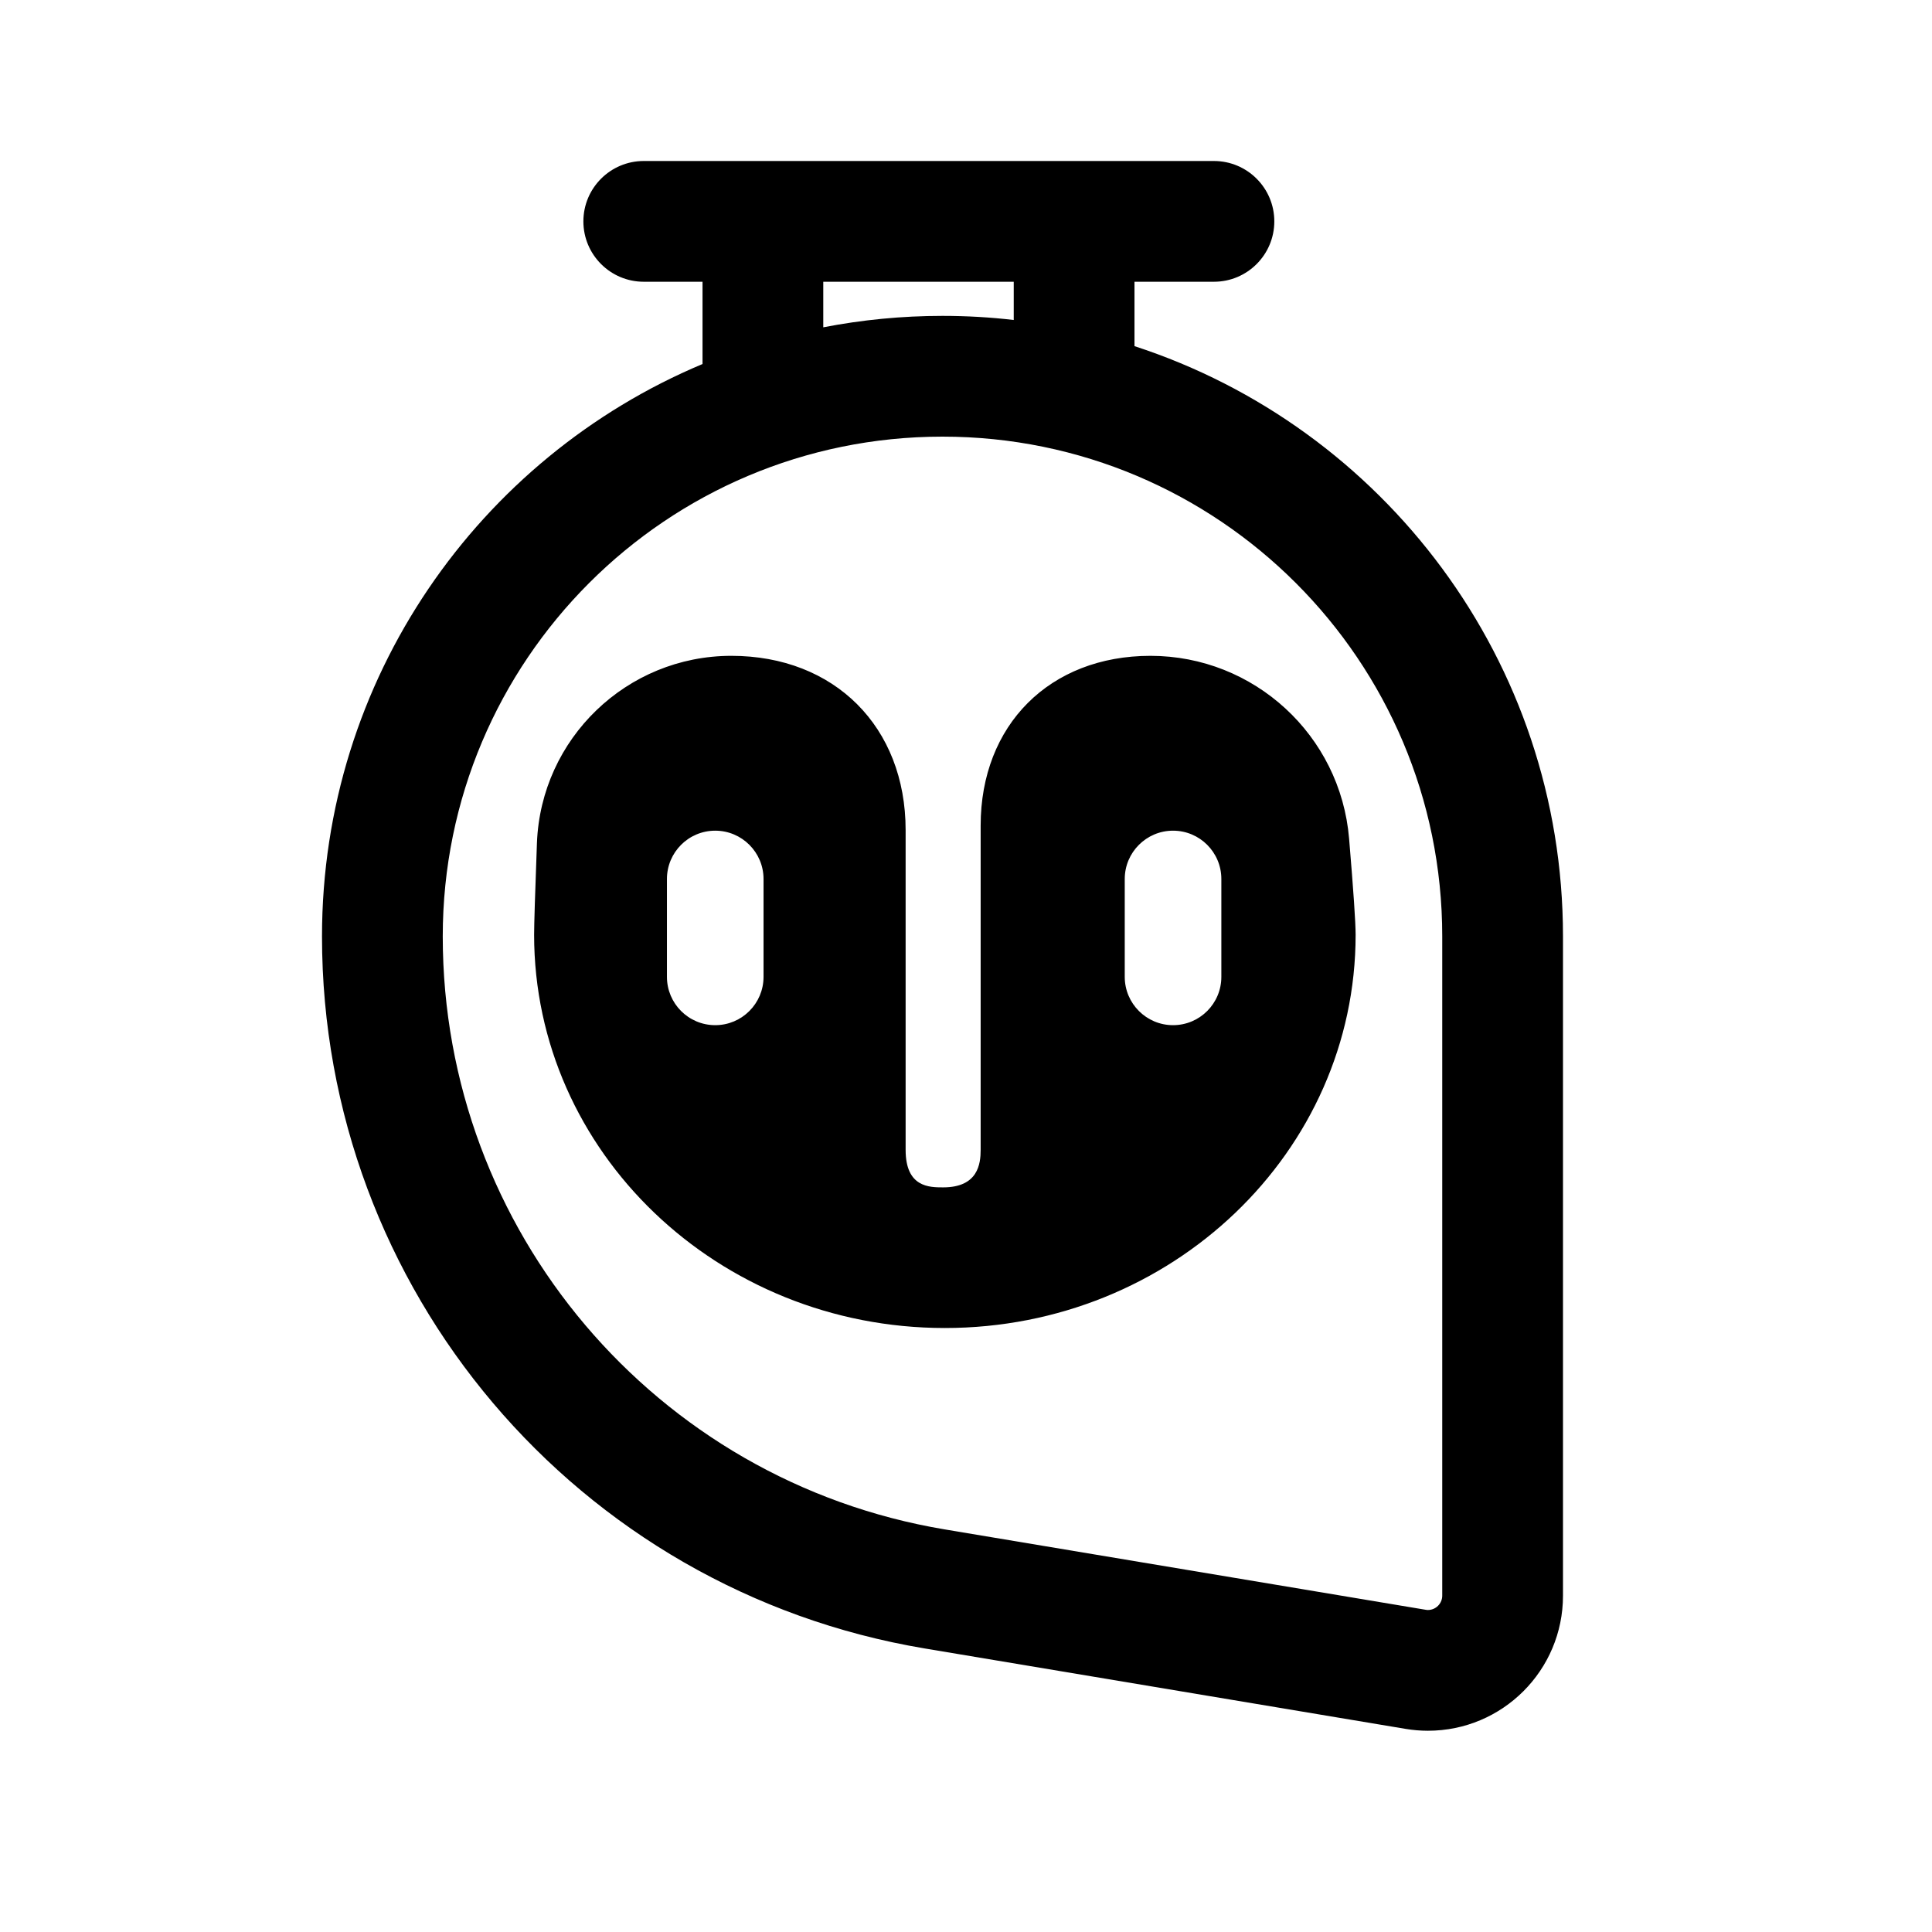 <svg width="24" height="24" viewBox="0 0 24 24" fill="none" xmlns="http://www.w3.org/2000/svg">
<path d="M7.997 2C7.583 2 7.247 2.336 7.247 2.75C7.247 3.164 7.583 3.5 7.997 3.5H8.727V4.522C5.95 5.687 4 8.432 4 11.633C4 16.015 7.167 19.756 11.489 20.478L17.462 21.477C17.553 21.492 17.645 21.5 17.738 21.5C18.665 21.5 19.416 20.749 19.416 19.822V11.632C19.416 8.208 17.183 5.305 14.093 4.3V3.5H15.08C15.494 3.5 15.83 3.164 15.83 2.75C15.83 2.336 15.494 2 15.08 2H7.997ZM11.708 3.924C11.201 3.924 10.707 3.973 10.227 4.066V3.5H12.593V3.975C12.303 3.941 12.007 3.924 11.708 3.924ZM11.708 5.424C15.136 5.424 17.916 8.204 17.916 11.632V19.822C17.916 19.92 17.836 20 17.738 20C17.728 20 17.719 19.999 17.709 19.997L11.737 18.999C8.137 18.397 5.5 15.282 5.5 11.633C5.5 8.204 8.279 5.424 11.708 5.424ZM16.84 11.612C16.84 11.461 16.813 11.063 16.759 10.418C16.652 9.134 15.579 8.147 14.291 8.147C13.041 8.147 12.182 9.005 12.182 10.256V14.284C12.182 14.455 12.152 14.75 11.716 14.75C11.545 14.75 11.25 14.75 11.25 14.284V10.312C11.25 9.03 10.367 8.147 9.085 8.147C7.786 8.147 6.72 9.174 6.67 10.472C6.647 11.1 6.635 11.48 6.635 11.612C6.635 14.31 8.919 16.497 11.737 16.497C14.555 16.497 16.84 14.31 16.84 11.612ZM9.485 10.919V12.135C9.485 12.466 9.216 12.735 8.885 12.735C8.553 12.735 8.285 12.466 8.285 12.135V10.919C8.285 10.588 8.553 10.319 8.885 10.319C9.216 10.319 9.485 10.588 9.485 10.919ZM14.572 10.319C14.904 10.319 15.172 10.588 15.172 10.919V12.135C15.172 12.466 14.904 12.735 14.572 12.735C14.241 12.735 13.972 12.466 13.972 12.135V10.919C13.972 10.588 14.241 10.319 14.572 10.319Z" fill="black"/>
</svg>
